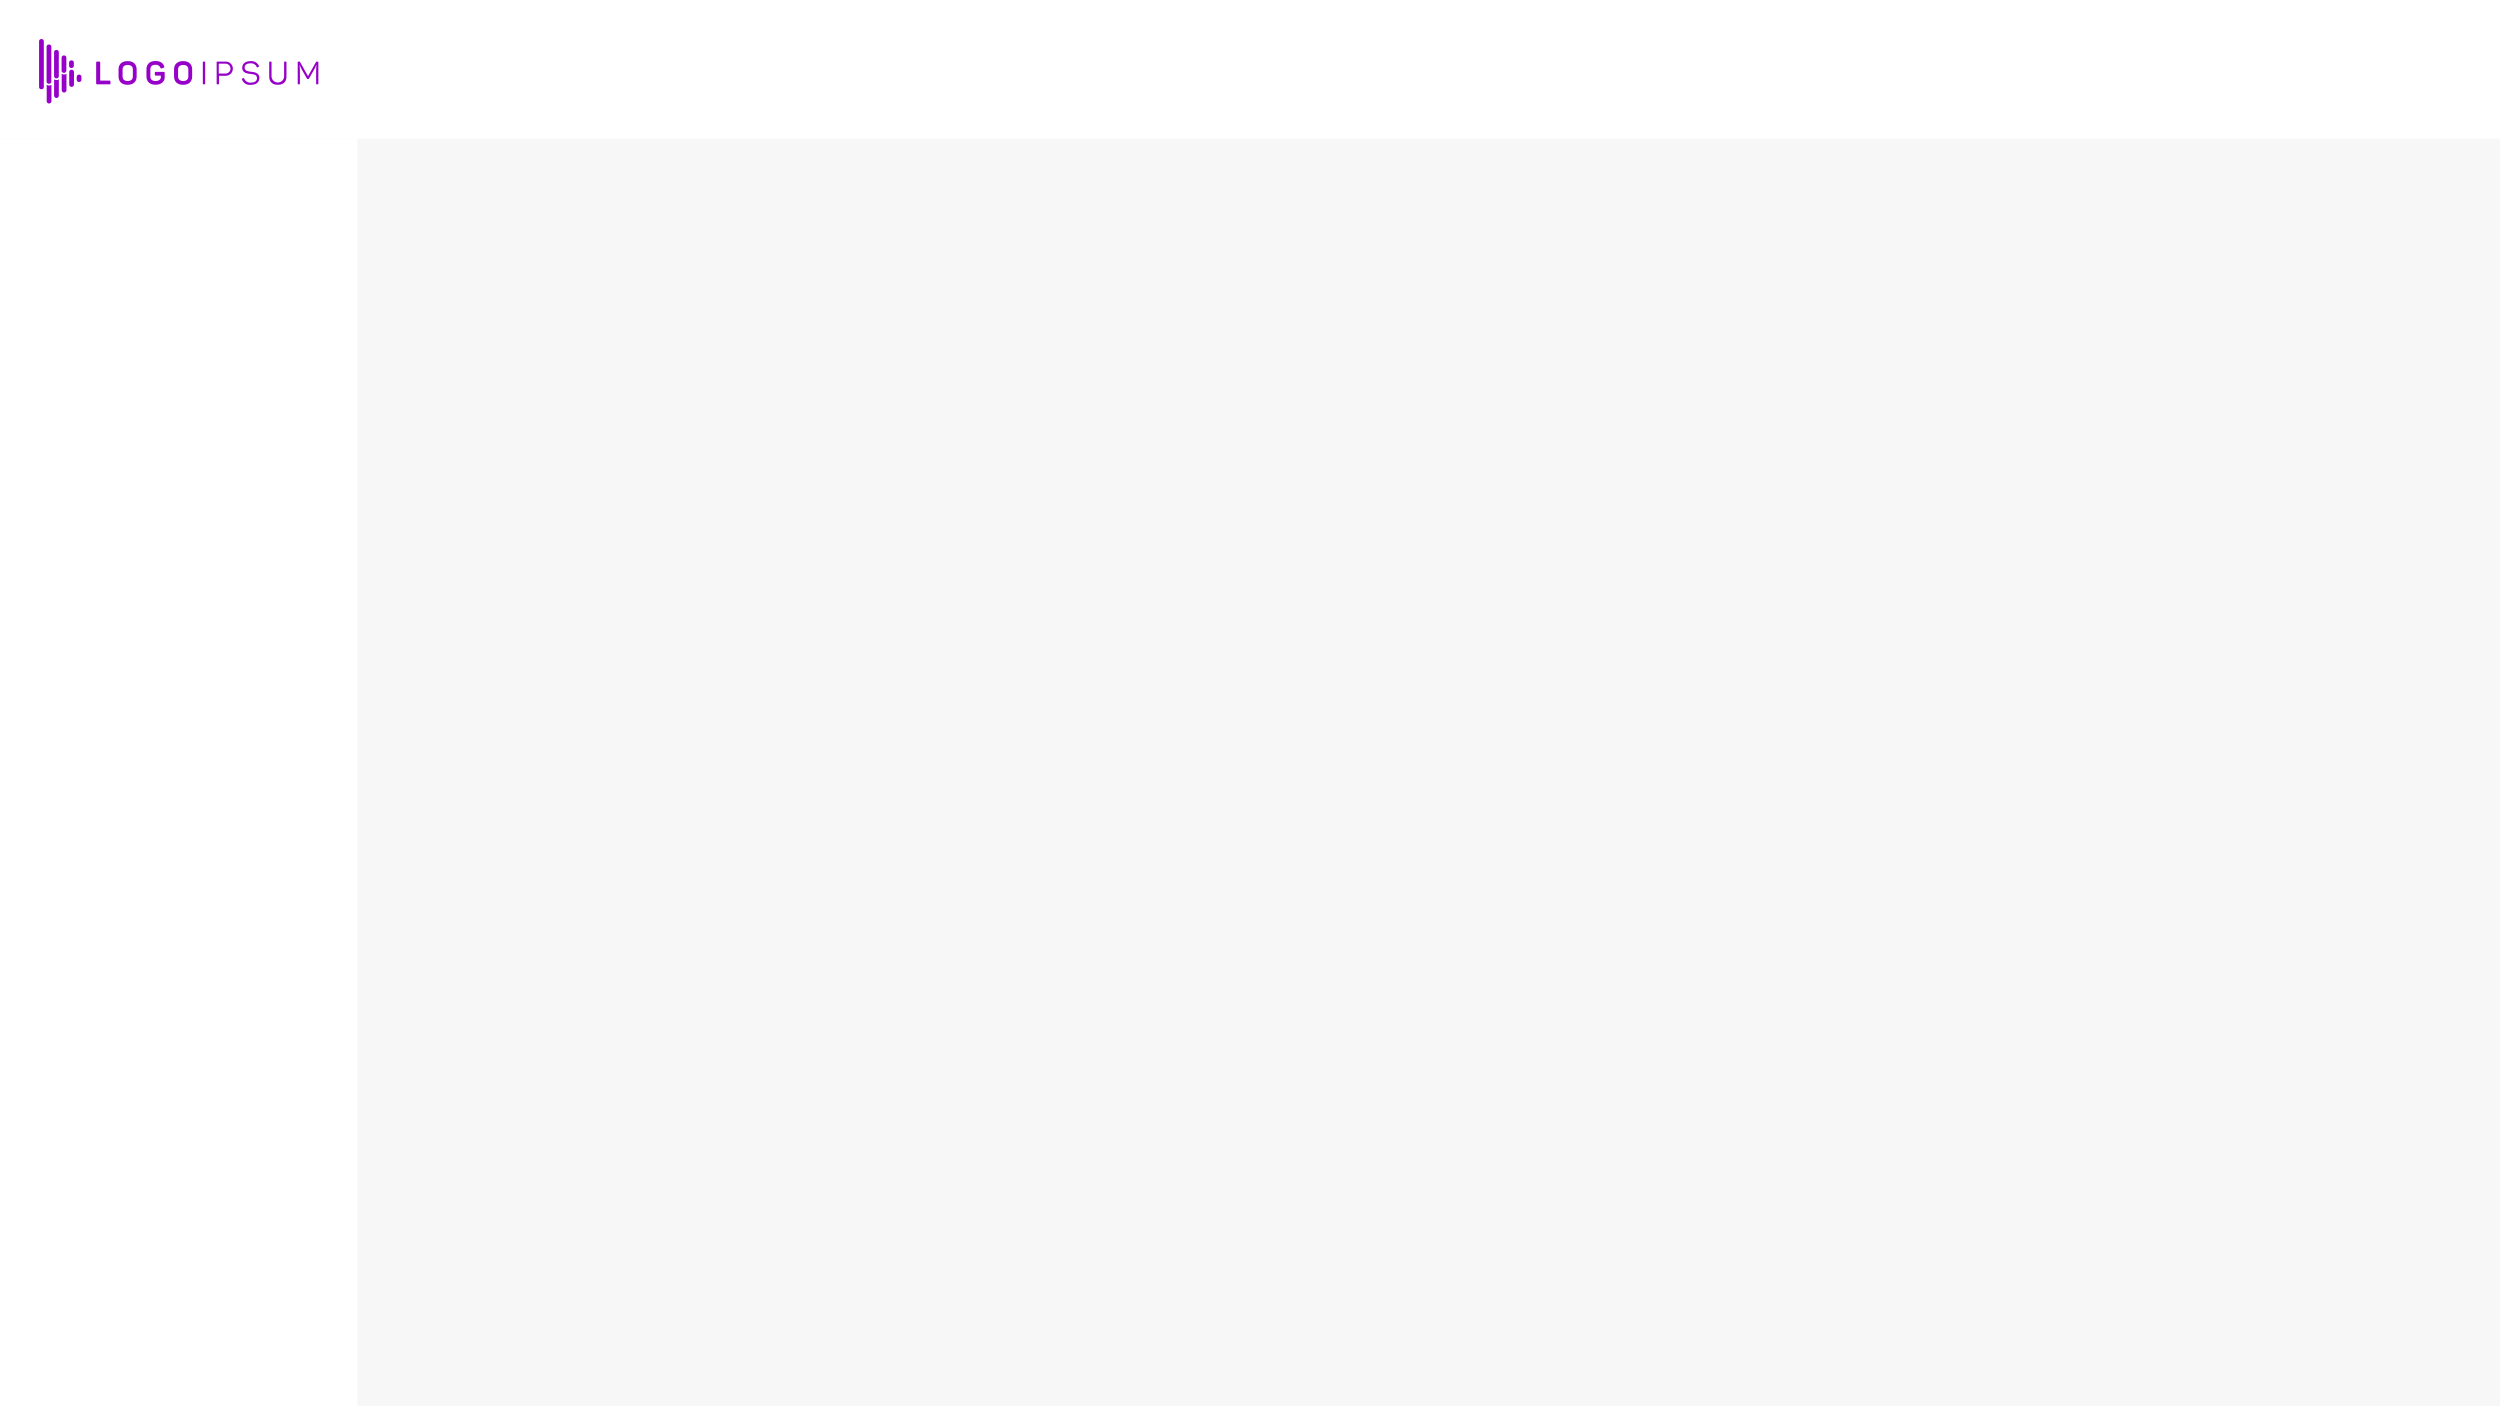 <svg width="1280" height="720" viewBox="0 0 1280 720" fill="none" xmlns="http://www.w3.org/2000/svg">
<g id="Background" clip-path="url(#clip0_2_2)">
<rect id="Rectangle 1" width="1280" height="720" fill="#F7F7F7"/>
<g id="Rectangle 2" filter="url(#filter0_d_2_2)">
<rect y="71" width="183" height="649" fill="white"/>
</g>
<g id="Rectangle 3" filter="url(#filter1_d_2_2)">
<rect width="1280" height="71" fill="white"/>
</g>
<path id="Vector" d="M50.742 31.525C51.16 31.525 51.299 31.676 51.299 32.081V41.255H56.017C56.422 41.255 56.573 41.405 56.573 41.811V42.622C56.573 43.027 56.422 43.178 56.017 43.178H49.803C49.398 43.178 49.235 43.027 49.235 42.622V32.081C49.235 31.676 49.398 31.525 49.803 31.525H50.742ZM60.688 35.568C60.688 32.892 62.381 31.282 65.325 31.282C68.269 31.282 69.962 32.892 69.962 35.568V39.135C69.962 41.811 68.258 43.421 65.325 43.421C62.392 43.421 60.688 41.811 60.688 39.135V35.568ZM68.014 35.568C68.014 34.062 67.076 33.251 65.383 33.251C63.691 33.251 62.763 34.073 62.763 35.568V39.158C62.763 40.676 63.691 41.475 65.383 41.475C67.076 41.475 68.014 40.641 68.014 39.158V35.568ZM83.768 36.795C84.22 36.795 84.325 36.946 84.325 37.351V39.552C84.337 40.071 84.233 40.585 84.02 41.058C83.808 41.531 83.492 41.95 83.096 42.286C82.112 43.068 80.873 43.456 79.618 43.374C76.616 43.374 74.981 41.764 74.981 39.089V35.498C74.981 32.857 76.674 31.235 79.618 31.235C81.936 31.235 83.444 32.151 84.081 33.981C84.117 34.05 84.136 34.126 84.137 34.203C84.138 34.281 84.121 34.357 84.087 34.427C84.053 34.496 84.004 34.557 83.942 34.605C83.881 34.652 83.809 34.684 83.733 34.699L82.829 35.012C82.435 35.151 82.273 35.069 82.134 34.664C81.942 34.169 81.59 33.753 81.134 33.48C80.679 33.207 80.145 33.094 79.618 33.158C77.914 33.158 76.987 33.981 76.987 35.475V39.158C76.987 40.676 77.926 41.475 79.618 41.475C81.311 41.475 82.354 40.699 82.354 39.564V38.707H79.838C79.421 38.707 79.27 38.544 79.27 38.139V37.351C79.27 36.946 79.421 36.795 79.838 36.795H83.768ZM89.112 35.568C89.112 32.892 90.805 31.282 93.749 31.282C96.693 31.282 98.386 32.892 98.386 35.568V39.135C98.386 41.811 96.682 43.421 93.749 43.421C90.816 43.421 89.112 41.811 89.112 39.135V35.568ZM96.427 35.568C96.427 34.062 95.488 33.251 93.807 33.251C92.126 33.251 91.175 34.073 91.175 35.568V39.158C91.175 40.676 92.114 41.475 93.807 41.475C95.499 41.475 96.427 40.641 96.427 39.158V35.568ZM103.846 31.861C103.846 31.606 103.927 31.525 104.182 31.525H104.715C104.97 31.525 105.028 31.606 105.028 31.861V42.842C105.028 43.096 105.028 43.178 104.715 43.178H104.182C103.927 43.178 103.846 43.096 103.846 42.842V31.861ZM115.588 31.525C116.554 31.525 117.48 31.908 118.162 32.59C118.845 33.273 119.228 34.198 119.228 35.162C119.228 36.127 118.845 37.052 118.162 37.734C117.48 38.416 116.554 38.799 115.588 38.799H112.111V42.842C112.111 43.096 112.053 43.178 111.809 43.178H111.265C111.021 43.178 110.928 43.096 110.928 42.842V31.861C110.928 31.606 111.021 31.525 111.265 31.525H115.588ZM115.484 37.653C115.816 37.653 116.145 37.587 116.451 37.46C116.758 37.333 117.036 37.147 117.271 36.913C117.506 36.678 117.692 36.4 117.819 36.094C117.946 35.787 118.011 35.459 118.011 35.127C118.011 34.796 117.946 34.468 117.819 34.161C117.692 33.855 117.506 33.576 117.271 33.342C117.036 33.107 116.758 32.921 116.451 32.794C116.145 32.668 115.816 32.602 115.484 32.602H112.006V37.653H115.484ZM128.282 31.293C129.177 31.195 130.08 31.387 130.857 31.842C131.633 32.297 132.243 32.99 132.594 33.819C132.687 34.004 132.594 34.154 132.408 34.247L131.898 34.479C131.69 34.56 131.609 34.548 131.481 34.328C131.218 33.713 130.767 33.198 130.192 32.856C129.617 32.515 128.948 32.365 128.282 32.429C126.323 32.429 125.256 33.205 125.256 34.595C125.245 35.019 125.388 35.434 125.658 35.762C125.929 36.09 126.309 36.309 126.728 36.378C127.352 36.582 127.998 36.706 128.653 36.749C129.445 36.791 130.226 36.951 130.971 37.224C131.542 37.404 132.034 37.776 132.363 38.276C132.692 38.776 132.839 39.374 132.779 39.969C132.779 42.135 131.203 43.444 128.305 43.444C127.354 43.553 126.395 43.333 125.587 42.82C124.779 42.308 124.172 41.535 123.865 40.629C123.845 40.588 123.834 40.543 123.833 40.497C123.832 40.451 123.841 40.405 123.86 40.363C123.879 40.321 123.907 40.283 123.942 40.253C123.977 40.223 124.018 40.202 124.062 40.189L124.572 40.004C124.612 39.987 124.656 39.98 124.699 39.981C124.742 39.982 124.785 39.992 124.824 40.011C124.863 40.029 124.898 40.056 124.927 40.088C124.955 40.121 124.977 40.159 124.99 40.201C125.249 40.855 125.71 41.41 126.306 41.785C126.902 42.16 127.602 42.335 128.305 42.286C130.496 42.286 131.574 41.521 131.574 39.969C131.594 39.561 131.469 39.159 131.221 38.835C130.972 38.51 130.617 38.284 130.218 38.197C129.618 38.018 128.999 37.909 128.374 37.873L127.122 37.71C126.731 37.627 126.344 37.523 125.963 37.398C125.588 37.284 125.237 37.099 124.932 36.853C124.624 36.575 124.382 36.233 124.221 35.85C124.061 35.468 123.987 35.055 124.004 34.641C124.085 32.614 125.604 31.293 128.282 31.293ZM139.028 39.216C139.077 40.035 139.437 40.805 140.035 41.367C140.633 41.93 141.423 42.243 142.244 42.243C143.066 42.243 143.856 41.93 144.454 41.367C145.052 40.805 145.412 40.035 145.461 39.216V31.861C145.461 31.606 145.542 31.525 145.797 31.525H146.331C146.586 31.525 146.667 31.606 146.667 31.861V39.205C146.667 41.834 145.113 43.421 142.25 43.421C139.387 43.421 137.834 41.834 137.834 39.205V31.861C137.834 31.606 137.915 31.525 138.158 31.525H138.703C138.946 31.525 139.028 31.606 139.028 31.861V39.216ZM162.664 31.525C162.919 31.525 163 31.606 163 31.861V42.842C163 43.096 162.919 43.178 162.664 43.178H162.177C161.934 43.178 161.852 43.096 161.852 42.842V36.158C161.852 35.186 161.918 34.215 162.049 33.251H161.98C161.618 34.132 161.196 34.987 160.716 35.811L158.224 40.201C158.194 40.277 158.141 40.342 158.072 40.388C158.004 40.433 157.924 40.457 157.842 40.456H157.517C157.434 40.456 157.352 40.432 157.282 40.387C157.212 40.342 157.157 40.277 157.123 40.201L154.596 35.764C154.147 34.953 153.759 34.109 153.437 33.239H153.367C153.486 34.212 153.548 35.19 153.552 36.17V42.842C153.552 43.096 153.471 43.178 153.216 43.178H152.764C152.509 43.178 152.428 43.096 152.428 42.842V31.861C152.428 31.606 152.509 31.525 152.764 31.525H153.182C153.277 31.516 153.373 31.537 153.456 31.585C153.539 31.633 153.605 31.705 153.645 31.791L157.702 38.996L161.736 31.861C161.864 31.618 161.934 31.583 162.189 31.583L162.664 31.525ZM30.12 40.606V48.981C30.12 49.302 29.992 49.61 29.765 49.837C29.538 50.064 29.23 50.191 28.909 50.191C28.587 50.191 28.279 50.064 28.052 49.837C27.825 49.61 27.697 49.302 27.697 48.981V40.618C28.034 40.864 28.439 41.001 28.856 41.012C29.311 41.025 29.757 40.882 30.12 40.606ZM40.437 38.185C40.129 38.185 39.835 38.307 39.617 38.525C39.4 38.742 39.278 39.036 39.278 39.344V40.803C39.278 41.124 39.405 41.432 39.632 41.659C39.86 41.886 40.168 42.014 40.489 42.014C40.81 42.014 41.118 41.886 41.346 41.659C41.573 41.432 41.7 41.124 41.7 40.803V39.401C41.709 39.236 41.682 39.069 41.622 38.915C41.561 38.76 41.467 38.62 41.347 38.505C41.227 38.389 41.084 38.301 40.927 38.246C40.77 38.191 40.603 38.17 40.437 38.185ZM25.066 43.78C24.649 43.767 24.245 43.63 23.907 43.386V51.784C23.907 52.106 24.035 52.416 24.263 52.644C24.491 52.872 24.801 53 25.124 53C25.447 53 25.756 52.872 25.984 52.644C26.213 52.416 26.341 52.106 26.341 51.784V43.444C25.962 43.688 25.516 43.806 25.066 43.78ZM36.658 35.672C36.501 35.664 36.344 35.688 36.196 35.743C36.049 35.797 35.914 35.882 35.8 35.99C35.687 36.098 35.596 36.229 35.534 36.373C35.472 36.517 35.441 36.673 35.441 36.83V43.282C35.441 43.604 35.569 43.914 35.797 44.142C36.025 44.37 36.335 44.498 36.658 44.498C36.981 44.498 37.29 44.37 37.519 44.142C37.747 43.914 37.875 43.604 37.875 43.282V36.911C37.884 36.744 37.857 36.577 37.795 36.421C37.734 36.266 37.639 36.125 37.518 36.009C37.397 35.894 37.252 35.806 37.093 35.752C36.935 35.697 36.767 35.678 36.6 35.695L36.658 35.672ZM32.809 38.151C32.373 38.148 31.948 38.01 31.592 37.757V46.178C31.592 46.5 31.72 46.809 31.949 47.038C32.177 47.266 32.486 47.394 32.809 47.394C33.132 47.394 33.442 47.266 33.67 47.038C33.898 46.809 34.026 46.5 34.026 46.178V37.768C33.659 38.042 33.21 38.185 32.751 38.174L32.809 38.151ZM22.434 44.602V21.077C22.431 20.791 22.315 20.517 22.111 20.315C21.907 20.113 21.632 20 21.345 20H21.09C20.803 20 20.527 20.113 20.323 20.315C20.119 20.517 20.003 20.791 20 21.077V44.602C20 44.891 20.115 45.168 20.319 45.372C20.523 45.576 20.801 45.691 21.09 45.691H21.345C21.634 45.691 21.911 45.576 22.115 45.372C22.32 45.168 22.434 44.891 22.434 44.602ZM25.193 42.888H24.938C24.649 42.888 24.372 42.773 24.168 42.569C23.963 42.365 23.849 42.088 23.849 41.799V23.88C23.852 23.594 23.968 23.32 24.172 23.118C24.376 22.916 24.651 22.803 24.938 22.803H25.193C25.48 22.803 25.756 22.916 25.96 23.118C26.164 23.32 26.28 23.594 26.283 23.88V41.822C26.283 41.965 26.255 42.107 26.2 42.239C26.145 42.371 26.065 42.491 25.964 42.592C25.863 42.693 25.742 42.774 25.61 42.828C25.478 42.883 25.336 42.911 25.193 42.911V42.888ZM29.03 40.131H28.764C28.478 40.131 28.203 40.018 28.001 39.816C27.799 39.614 27.686 39.34 27.686 39.054V26.66C27.684 26.518 27.711 26.377 27.764 26.244C27.818 26.112 27.897 25.992 27.997 25.891C28.097 25.79 28.217 25.709 28.348 25.654C28.48 25.6 28.621 25.571 28.764 25.571H29.03C29.317 25.575 29.591 25.691 29.793 25.894C29.995 26.098 30.108 26.373 30.108 26.66V39.054C30.108 39.34 29.995 39.614 29.793 39.816C29.59 40.018 29.316 40.131 29.03 40.131ZM32.867 37.293H32.624C32.337 37.294 32.061 37.18 31.857 36.979C31.653 36.777 31.537 36.503 31.534 36.216V29.544C31.525 29.396 31.546 29.247 31.596 29.106C31.647 28.966 31.726 28.838 31.828 28.729C31.93 28.621 32.053 28.534 32.19 28.475C32.327 28.416 32.475 28.386 32.624 28.386H32.879C33.168 28.386 33.445 28.501 33.649 28.705C33.854 28.909 33.968 29.186 33.968 29.475V36.193C33.97 36.337 33.943 36.48 33.889 36.613C33.835 36.747 33.755 36.868 33.653 36.971C33.552 37.073 33.431 37.154 33.298 37.209C33.166 37.265 33.023 37.293 32.879 37.293H32.867ZM36.716 34.803H36.461C36.172 34.803 35.895 34.688 35.69 34.484C35.486 34.28 35.371 34.003 35.371 33.714V31.988C35.374 31.702 35.49 31.428 35.694 31.226C35.898 31.024 36.174 30.911 36.461 30.911H36.716C37.003 30.911 37.278 31.024 37.482 31.226C37.686 31.428 37.802 31.702 37.805 31.988V33.714C37.806 34.001 37.692 34.276 37.49 34.48C37.289 34.684 37.014 34.8 36.727 34.803H36.716Z" fill="#9600C8"/>
</g>
<defs>
<filter id="filter0_d_2_2" x="-4" y="67" width="191" height="657" filterUnits="userSpaceOnUse" color-interpolation-filters="sRGB">
<feFlood flood-opacity="0" result="BackgroundImageFix"/>
<feColorMatrix in="SourceAlpha" type="matrix" values="0 0 0 0 0 0 0 0 0 0 0 0 0 0 0 0 0 0 127 0" result="hardAlpha"/>
<feOffset/>
<feGaussianBlur stdDeviation="2"/>
<feComposite in2="hardAlpha" operator="out"/>
<feColorMatrix type="matrix" values="0 0 0 0 0.945 0 0 0 0 0.871 0 0 0 0 0.969 0 0 0 1 0"/>
<feBlend mode="normal" in2="BackgroundImageFix" result="effect1_dropShadow_2_2"/>
<feBlend mode="normal" in="SourceGraphic" in2="effect1_dropShadow_2_2" result="shape"/>
</filter>
<filter id="filter1_d_2_2" x="-4" y="-4" width="1288" height="79" filterUnits="userSpaceOnUse" color-interpolation-filters="sRGB">
<feFlood flood-opacity="0" result="BackgroundImageFix"/>
<feColorMatrix in="SourceAlpha" type="matrix" values="0 0 0 0 0 0 0 0 0 0 0 0 0 0 0 0 0 0 127 0" result="hardAlpha"/>
<feOffset/>
<feGaussianBlur stdDeviation="2"/>
<feComposite in2="hardAlpha" operator="out"/>
<feColorMatrix type="matrix" values="0 0 0 0 0.945 0 0 0 0 0.871 0 0 0 0 0.969 0 0 0 1 0"/>
<feBlend mode="normal" in2="BackgroundImageFix" result="effect1_dropShadow_2_2"/>
<feBlend mode="normal" in="SourceGraphic" in2="effect1_dropShadow_2_2" result="shape"/>
</filter>
<clipPath id="clip0_2_2">
<rect width="1280" height="720" fill="white"/>
</clipPath>
</defs>
</svg>
